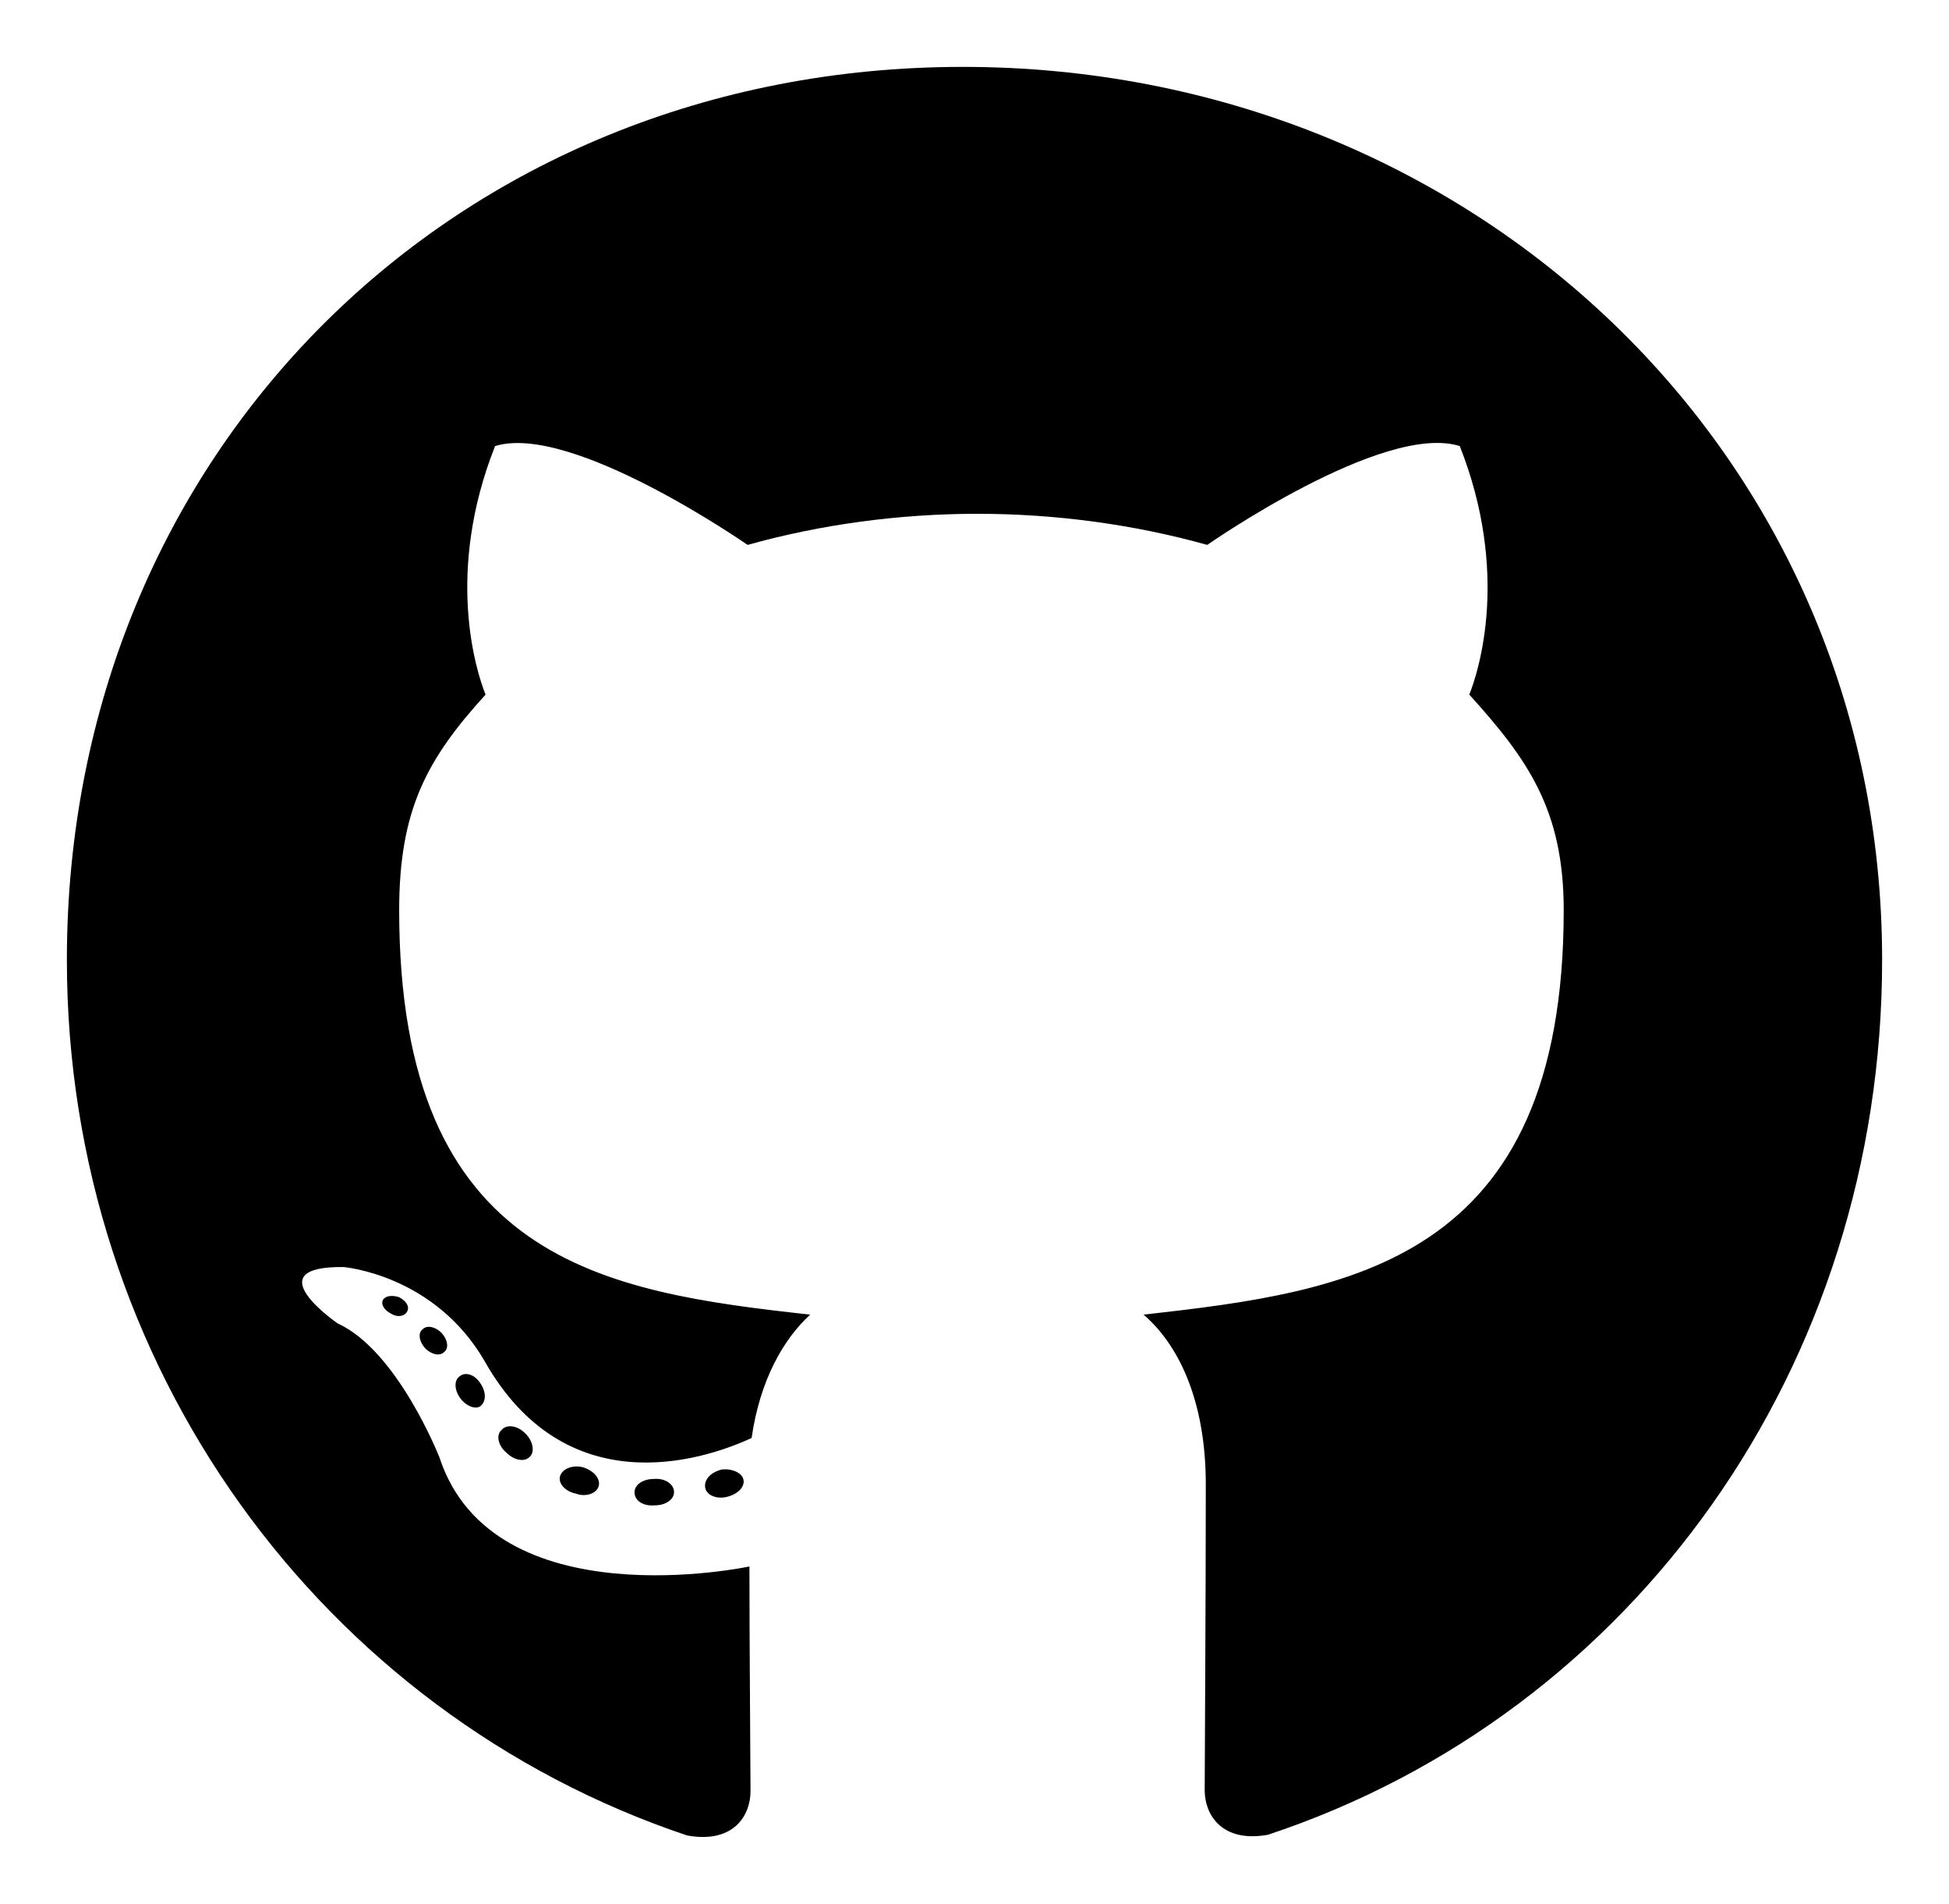 <svg width="204" height="199.253" xmlns="http://www.w3.org/2000/svg"><path d="M70.55 156.165c0 .766-.88 1.38-1.992 1.38-1.264.114-2.145-.499-2.145-1.38 0-.766.881-1.379 1.992-1.379 1.15-.115 2.145.498 2.145 1.38zm-11.913-1.723c-.268.766.498 1.647 1.647 1.877.996.383 2.145 0 2.375-.767.23-.766-.498-1.647-1.647-1.992-.996-.268-2.107.115-2.375.882zm16.932-.652c-1.111.268-1.877.996-1.763 1.877.115.766 1.111 1.264 2.26.996 1.111-.268 1.878-.996 1.763-1.762-.115-.728-1.15-1.226-2.26-1.11zM100.774 7C47.644 7 7 47.337 7 100.468c0 42.482 26.738 78.834 64.93 91.629 4.903.88 6.626-2.145 6.626-4.635 0-2.375-.114-15.476-.114-23.52 0 0-26.815 5.745-32.446-11.416 0 0-4.367-11.147-10.65-14.02 0 0-8.771-6.014.614-5.9 0 0 9.538.767 14.786 9.884 8.39 14.786 22.448 10.534 27.925 8.006.881-6.13 3.371-10.381 6.13-12.91-21.414-2.374-43.019-5.477-43.019-42.328 0-10.534 2.912-15.82 9.04-22.562-.995-2.49-4.251-12.756.997-26.01 8.006-2.49 26.431 10.342 26.431 10.342 7.661-2.145 15.897-3.256 24.056-3.256 8.16 0 16.396 1.111 24.057 3.256 0 0 18.425-12.87 26.431-10.343 5.248 13.293 1.992 23.52.996 26.01 6.13 6.78 9.883 12.067 9.883 22.563 0 36.966-22.562 39.915-43.975 42.329 3.524 3.026 6.512 8.772 6.512 17.774 0 12.91-.115 28.883-.115 32.024 0 2.49 1.762 5.516 6.627 4.635C171.028 179.302 197 142.95 197 100.468 197 47.337 153.905 7 100.774 7Zm-56.54 132.119c-.498.383-.383 1.264.268 1.992.613.613 1.494.88 1.992.383.498-.383.383-1.264-.268-1.992-.613-.613-1.494-.881-1.992-.383zm-4.137-3.103c-.268.498.115 1.111.88 1.494.614.383 1.38.268 1.648-.268.268-.498-.115-1.11-.881-1.494-.766-.23-1.38-.115-1.647.268zm12.411 13.637c-.613.498-.383 1.647.498 2.375.881.881 1.992.996 2.49.383.498-.498.268-1.647-.498-2.375-.843-.88-1.992-.996-2.49-.383zm-4.367-5.63c-.613.382-.613 1.378 0 2.26.613.88 1.647 1.263 2.145.88.613-.498.613-1.494 0-2.375-.536-.88-1.532-1.264-2.145-.766z" style="stroke-width:.383"/></svg>
